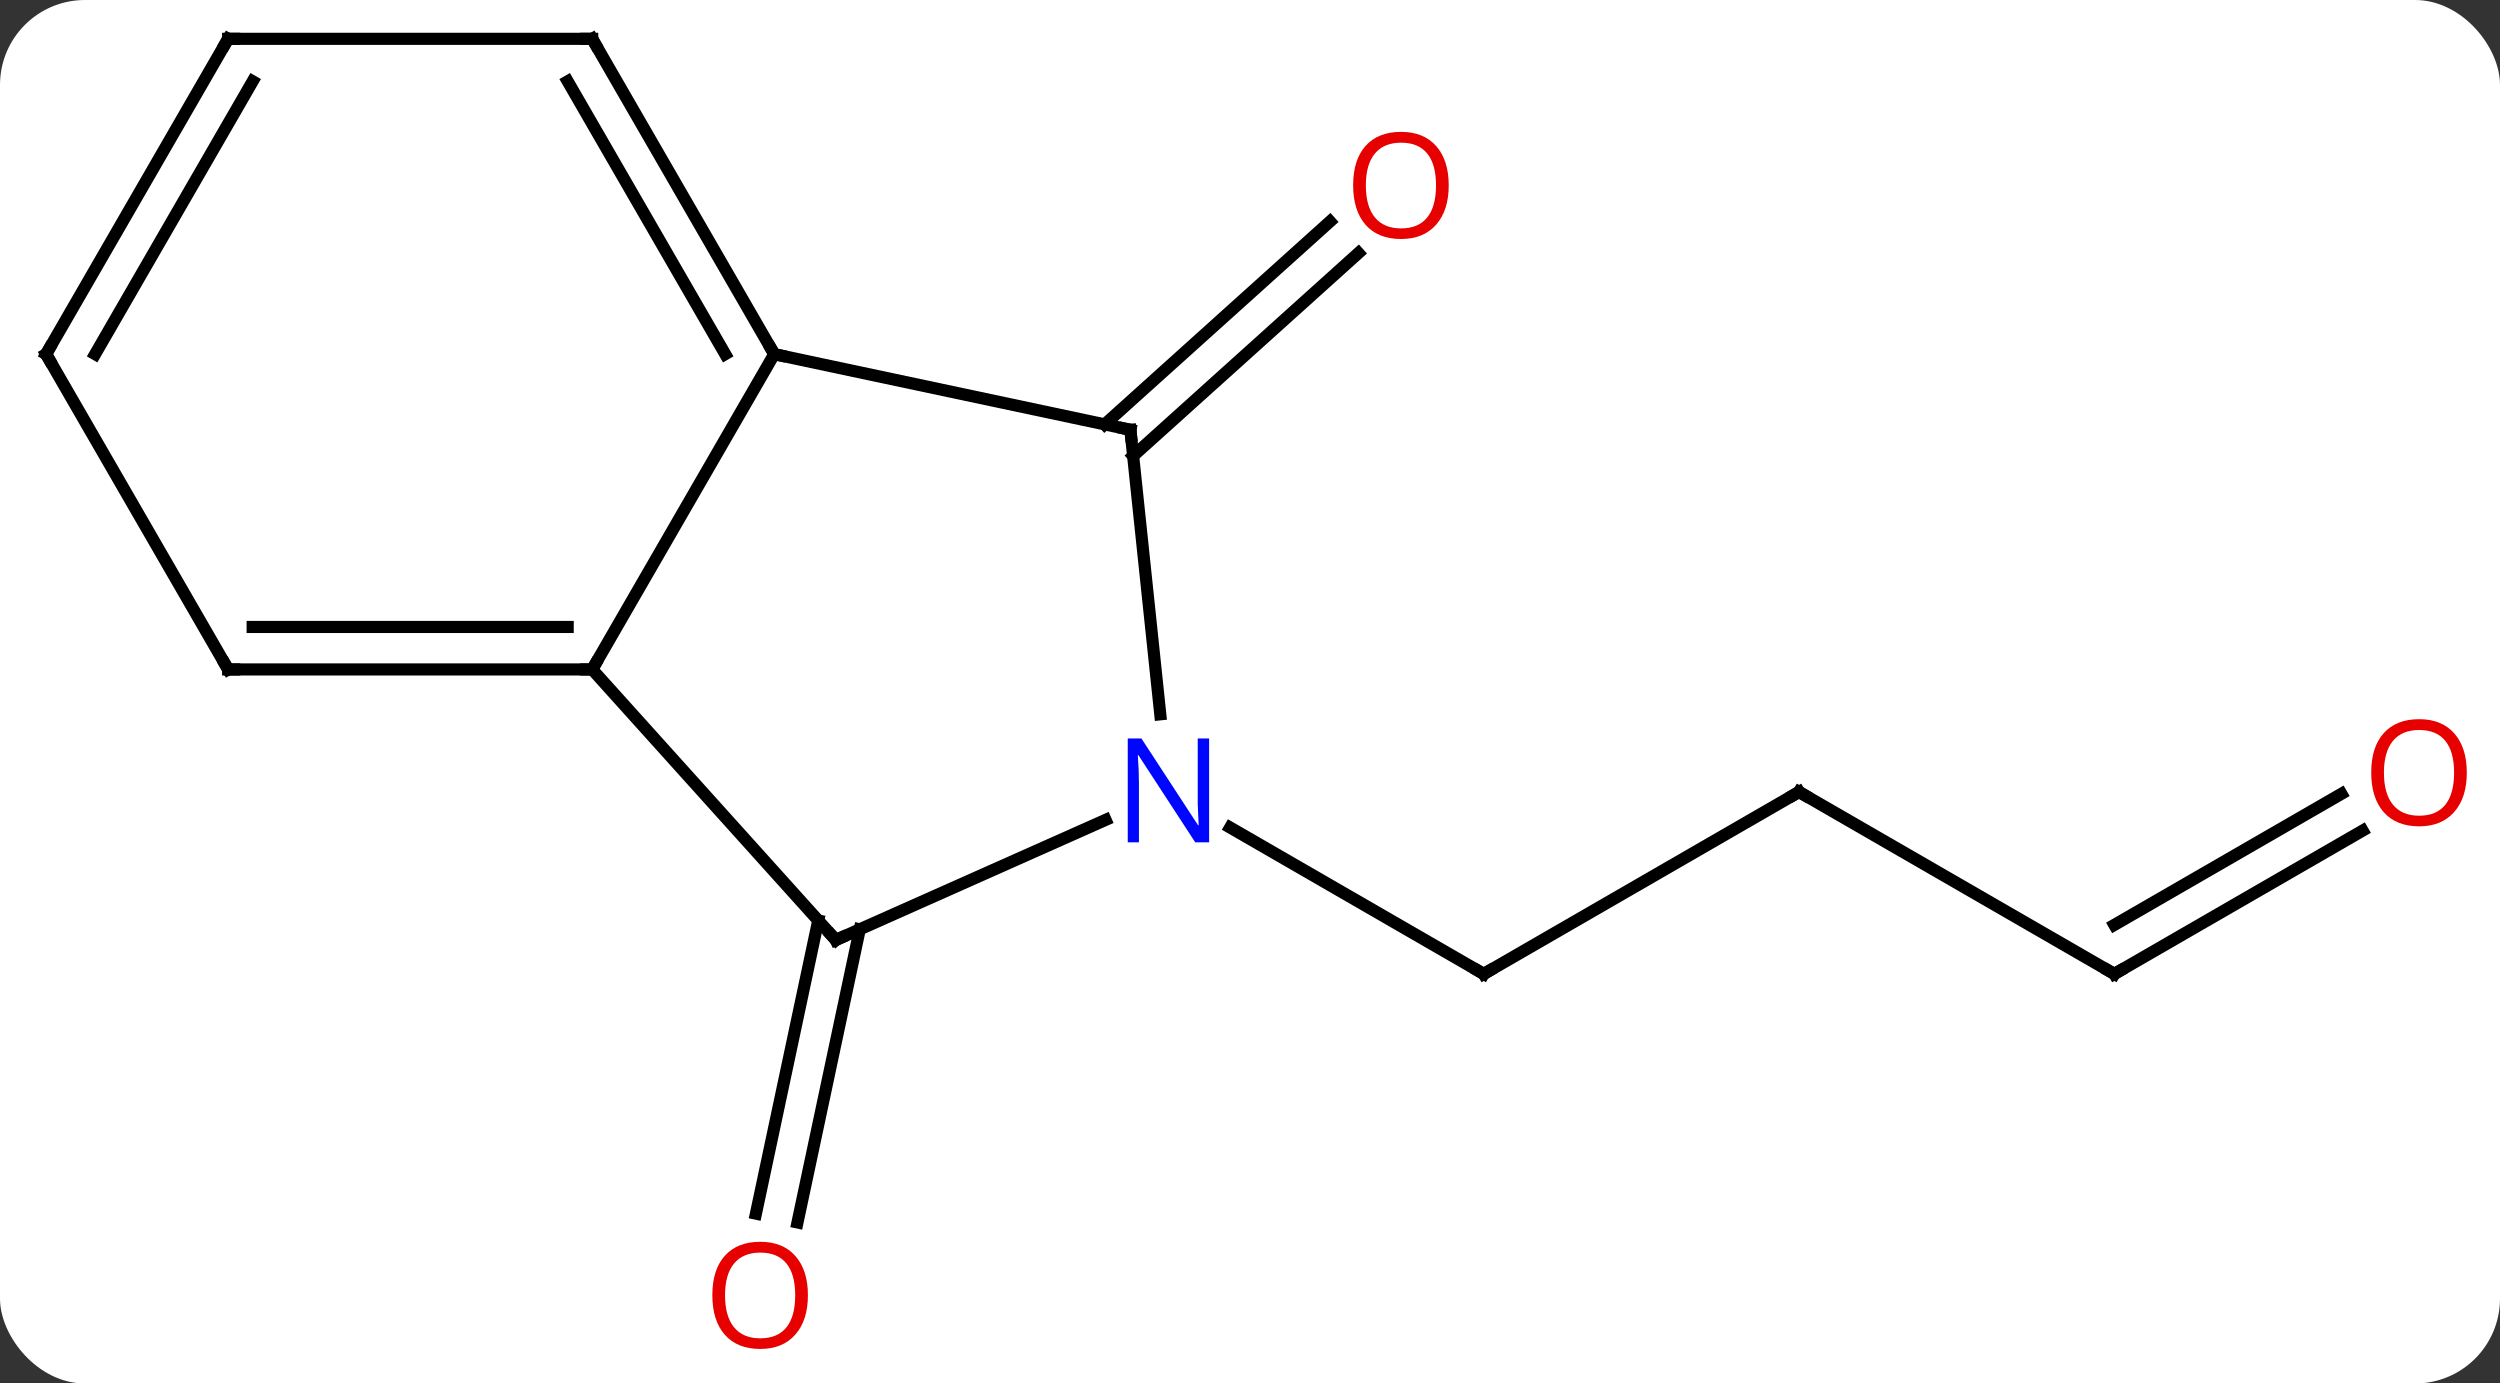 <svg width="206" viewBox="0 0 206 114" style="fill-opacity:1; color-rendering:auto; color-interpolation:auto; text-rendering:auto; stroke:black; stroke-linecap:square; stroke-miterlimit:10; shape-rendering:auto; stroke-opacity:1; fill:black; stroke-dasharray:none; font-weight:normal; stroke-width:1; font-family:'Open Sans'; font-style:normal; stroke-linejoin:miter; font-size:12; stroke-dashoffset:0; image-rendering:auto;" height="114" class="cas-substance-image" xmlns:xlink="http://www.w3.org/1999/xlink" xmlns="http://www.w3.org/2000/svg"><rect x="0" y="0" width="206" height="114" fill="#333333" stroke="none"/><svg class="cas-substance-single-component"><rect y="0" x="0" width="206" stroke="none" ry="7" rx="7" height="114" fill="white" class="cas-substance-group"/><svg y="0" x="0" width="206" viewBox="0 0 206 114" style="fill:black;" height="114" class="cas-substance-single-component-image"><svg><g><g transform="translate(102,55)" style="text-rendering:geometricPrecision; color-rendering:optimizeQuality; color-interpolation:linearRGB; stroke-linecap:butt; image-rendering:optimizeQuality;"><line y2="-20.031" y1="-36.749" x2="-10.972" x1="7.593" style="fill:none;"/><line y2="-17.43" y1="-34.148" x2="-8.63" x1="9.935" style="fill:none;"/><line y2="21.575" y1="45.732" x2="-31.153" x1="-36.287" style="fill:none;"/><line y2="20.848" y1="45.004" x2="-34.576" x1="-39.711" style="fill:none;"/><line y2="10.254" y1="25.254" x2="46.239" x1="20.259" style="fill:none;"/><line y2="13.189" y1="25.254" x2="-0.637" x1="20.259" style="fill:none;"/><line y2="25.254" y1="10.254" x2="72.222" x1="46.239" style="fill:none;"/><line y2="13.443" y1="25.254" x2="92.679" x1="72.222" style="fill:none;"/><line y2="10.412" y1="21.212" x2="90.929" x1="72.222" style="fill:none;"/><line y2="0.162" y1="-25.818" x2="-53.202" x1="-38.202" style="fill:none;"/><line y2="-19.581" y1="-25.818" x2="-8.856" x1="-38.202" style="fill:none;"/><line y2="-51.801" y1="-25.818" x2="-53.202" x1="-38.202" style="fill:none;"/><line y2="-48.301" y1="-25.818" x2="-55.223" x1="-42.243" style="fill:none;"/><line y2="22.455" y1="0.162" x2="-33.129" x1="-53.202" style="fill:none;"/><line y2="0.162" y1="0.162" x2="-83.202" x1="-53.202" style="fill:none;"/><line y2="-3.338" y1="-3.338" x2="-81.181" x1="-55.223" style="fill:none;"/><line y2="3.859" y1="-19.581" x2="-6.393" x1="-8.856" style="fill:none;"/><line y2="-51.801" y1="-51.801" x2="-83.202" x1="-53.202" style="fill:none;"/><line y2="12.559" y1="22.455" x2="-10.9" x1="-33.129" style="fill:none;"/><line y2="-25.818" y1="0.162" x2="-98.202" x1="-83.202" style="fill:none;"/><line y2="-25.818" y1="-51.801" x2="-98.202" x1="-83.202" style="fill:none;"/><line y2="-25.818" y1="-48.301" x2="-94.161" x1="-81.181" style="fill:none;"/></g><g transform="translate(102,55)" style="fill:rgb(230,0,0); text-rendering:geometricPrecision; color-rendering:optimizeQuality; image-rendering:optimizeQuality; font-family:'Open Sans'; stroke:rgb(230,0,0); color-interpolation:linearRGB;"><path style="stroke:none;" d="M17.375 -39.727 Q17.375 -37.665 16.335 -36.485 Q15.296 -35.305 13.453 -35.305 Q11.562 -35.305 10.531 -36.469 Q9.499 -37.634 9.499 -39.743 Q9.499 -41.837 10.531 -42.985 Q11.562 -44.134 13.453 -44.134 Q15.312 -44.134 16.343 -42.962 Q17.375 -41.79 17.375 -39.727 ZM10.546 -39.727 Q10.546 -37.993 11.289 -37.087 Q12.031 -36.18 13.453 -36.18 Q14.874 -36.18 15.601 -37.079 Q16.328 -37.977 16.328 -39.727 Q16.328 -41.462 15.601 -42.352 Q14.874 -43.243 13.453 -43.243 Q12.031 -43.243 11.289 -42.344 Q10.546 -41.446 10.546 -39.727 Z"/><path style="stroke:none;" d="M-35.428 51.731 Q-35.428 53.793 -36.468 54.973 Q-37.507 56.153 -39.35 56.153 Q-41.241 56.153 -42.272 54.989 Q-43.303 53.824 -43.303 51.715 Q-43.303 49.621 -42.272 48.473 Q-41.241 47.324 -39.35 47.324 Q-37.491 47.324 -36.46 48.496 Q-35.428 49.668 -35.428 51.731 ZM-42.257 51.731 Q-42.257 53.465 -41.514 54.371 Q-40.772 55.278 -39.35 55.278 Q-37.928 55.278 -37.202 54.379 Q-36.475 53.481 -36.475 51.731 Q-36.475 49.996 -37.202 49.106 Q-37.928 48.215 -39.35 48.215 Q-40.772 48.215 -41.514 49.114 Q-42.257 50.012 -42.257 51.731 Z"/></g><g transform="translate(102,55)" style="stroke-linecap:butt; text-rendering:geometricPrecision; color-rendering:optimizeQuality; image-rendering:optimizeQuality; font-family:'Open Sans'; color-interpolation:linearRGB; stroke-miterlimit:5;"><path style="fill:none;" d="M20.692 25.004 L20.259 25.254 L19.826 25.004"/><path style="fill:none;" d="M45.806 10.504 L46.239 10.254 L46.672 10.504"/><path style="fill:none;" d="M71.789 25.004 L72.222 25.254 L72.655 25.004"/><path transform="translate(-0.875,-1.516)" style="fill:rgb(230,0,0); stroke:none;" d="M102.139 10.184 Q102.139 12.246 101.1 13.426 Q100.061 14.606 98.218 14.606 Q96.327 14.606 95.296 13.441 Q94.264 12.277 94.264 10.168 Q94.264 8.074 95.296 6.926 Q96.327 5.777 98.218 5.777 Q100.077 5.777 101.108 6.949 Q102.139 8.121 102.139 10.184 ZM95.311 10.184 Q95.311 11.918 96.054 12.824 Q96.796 13.731 98.218 13.731 Q99.639 13.731 100.366 12.832 Q101.093 11.934 101.093 10.184 Q101.093 8.449 100.366 7.559 Q99.639 6.668 98.218 6.668 Q96.796 6.668 96.054 7.566 Q95.311 8.465 95.311 10.184 Z"/></g><g transform="matrix(1,0,0,1,102,55)" style="stroke-linecap:butt; text-rendering:geometricPrecision; color-rendering:optimizeQuality; image-rendering:optimizeQuality; font-family:'Open Sans'; color-interpolation:linearRGB; stroke-miterlimit:5;"><path style="fill:none;" d="M-38.452 -26.251 L-38.202 -25.818 L-37.713 -25.714"/><path style="fill:none;" d="M-53.702 0.162 L-53.202 0.162 L-52.952 -0.271"/><path style="fill:none;" d="M-9.345 -19.685 L-8.856 -19.581 L-8.804 -19.084"/><path style="fill:none;" d="M-52.952 -51.368 L-53.202 -51.801 L-53.702 -51.801"/><path style="fill:none;" d="M-33.464 22.083 L-33.129 22.455 L-32.672 22.252"/><path style="fill:none;" d="M-82.702 0.162 L-83.202 0.162 L-83.452 -0.271"/><path style="fill:rgb(0,5,255); stroke:none;" d="M-2.369 14.41 L-3.51 14.41 L-8.198 7.223 L-8.244 7.223 Q-8.151 8.488 -8.151 9.535 L-8.151 14.41 L-9.073 14.41 L-9.073 5.848 L-7.948 5.848 L-3.276 13.004 L-3.229 13.004 Q-3.229 12.848 -3.276 11.988 Q-3.323 11.129 -3.307 10.754 L-3.307 5.848 L-2.369 5.848 L-2.369 14.41 Z"/><path style="fill:none;" d="M-82.702 -51.801 L-83.202 -51.801 L-83.452 -51.368"/><path style="fill:none;" d="M-97.952 -25.385 L-98.202 -25.818 L-97.952 -26.251"/></g></g></svg></svg></svg></svg>